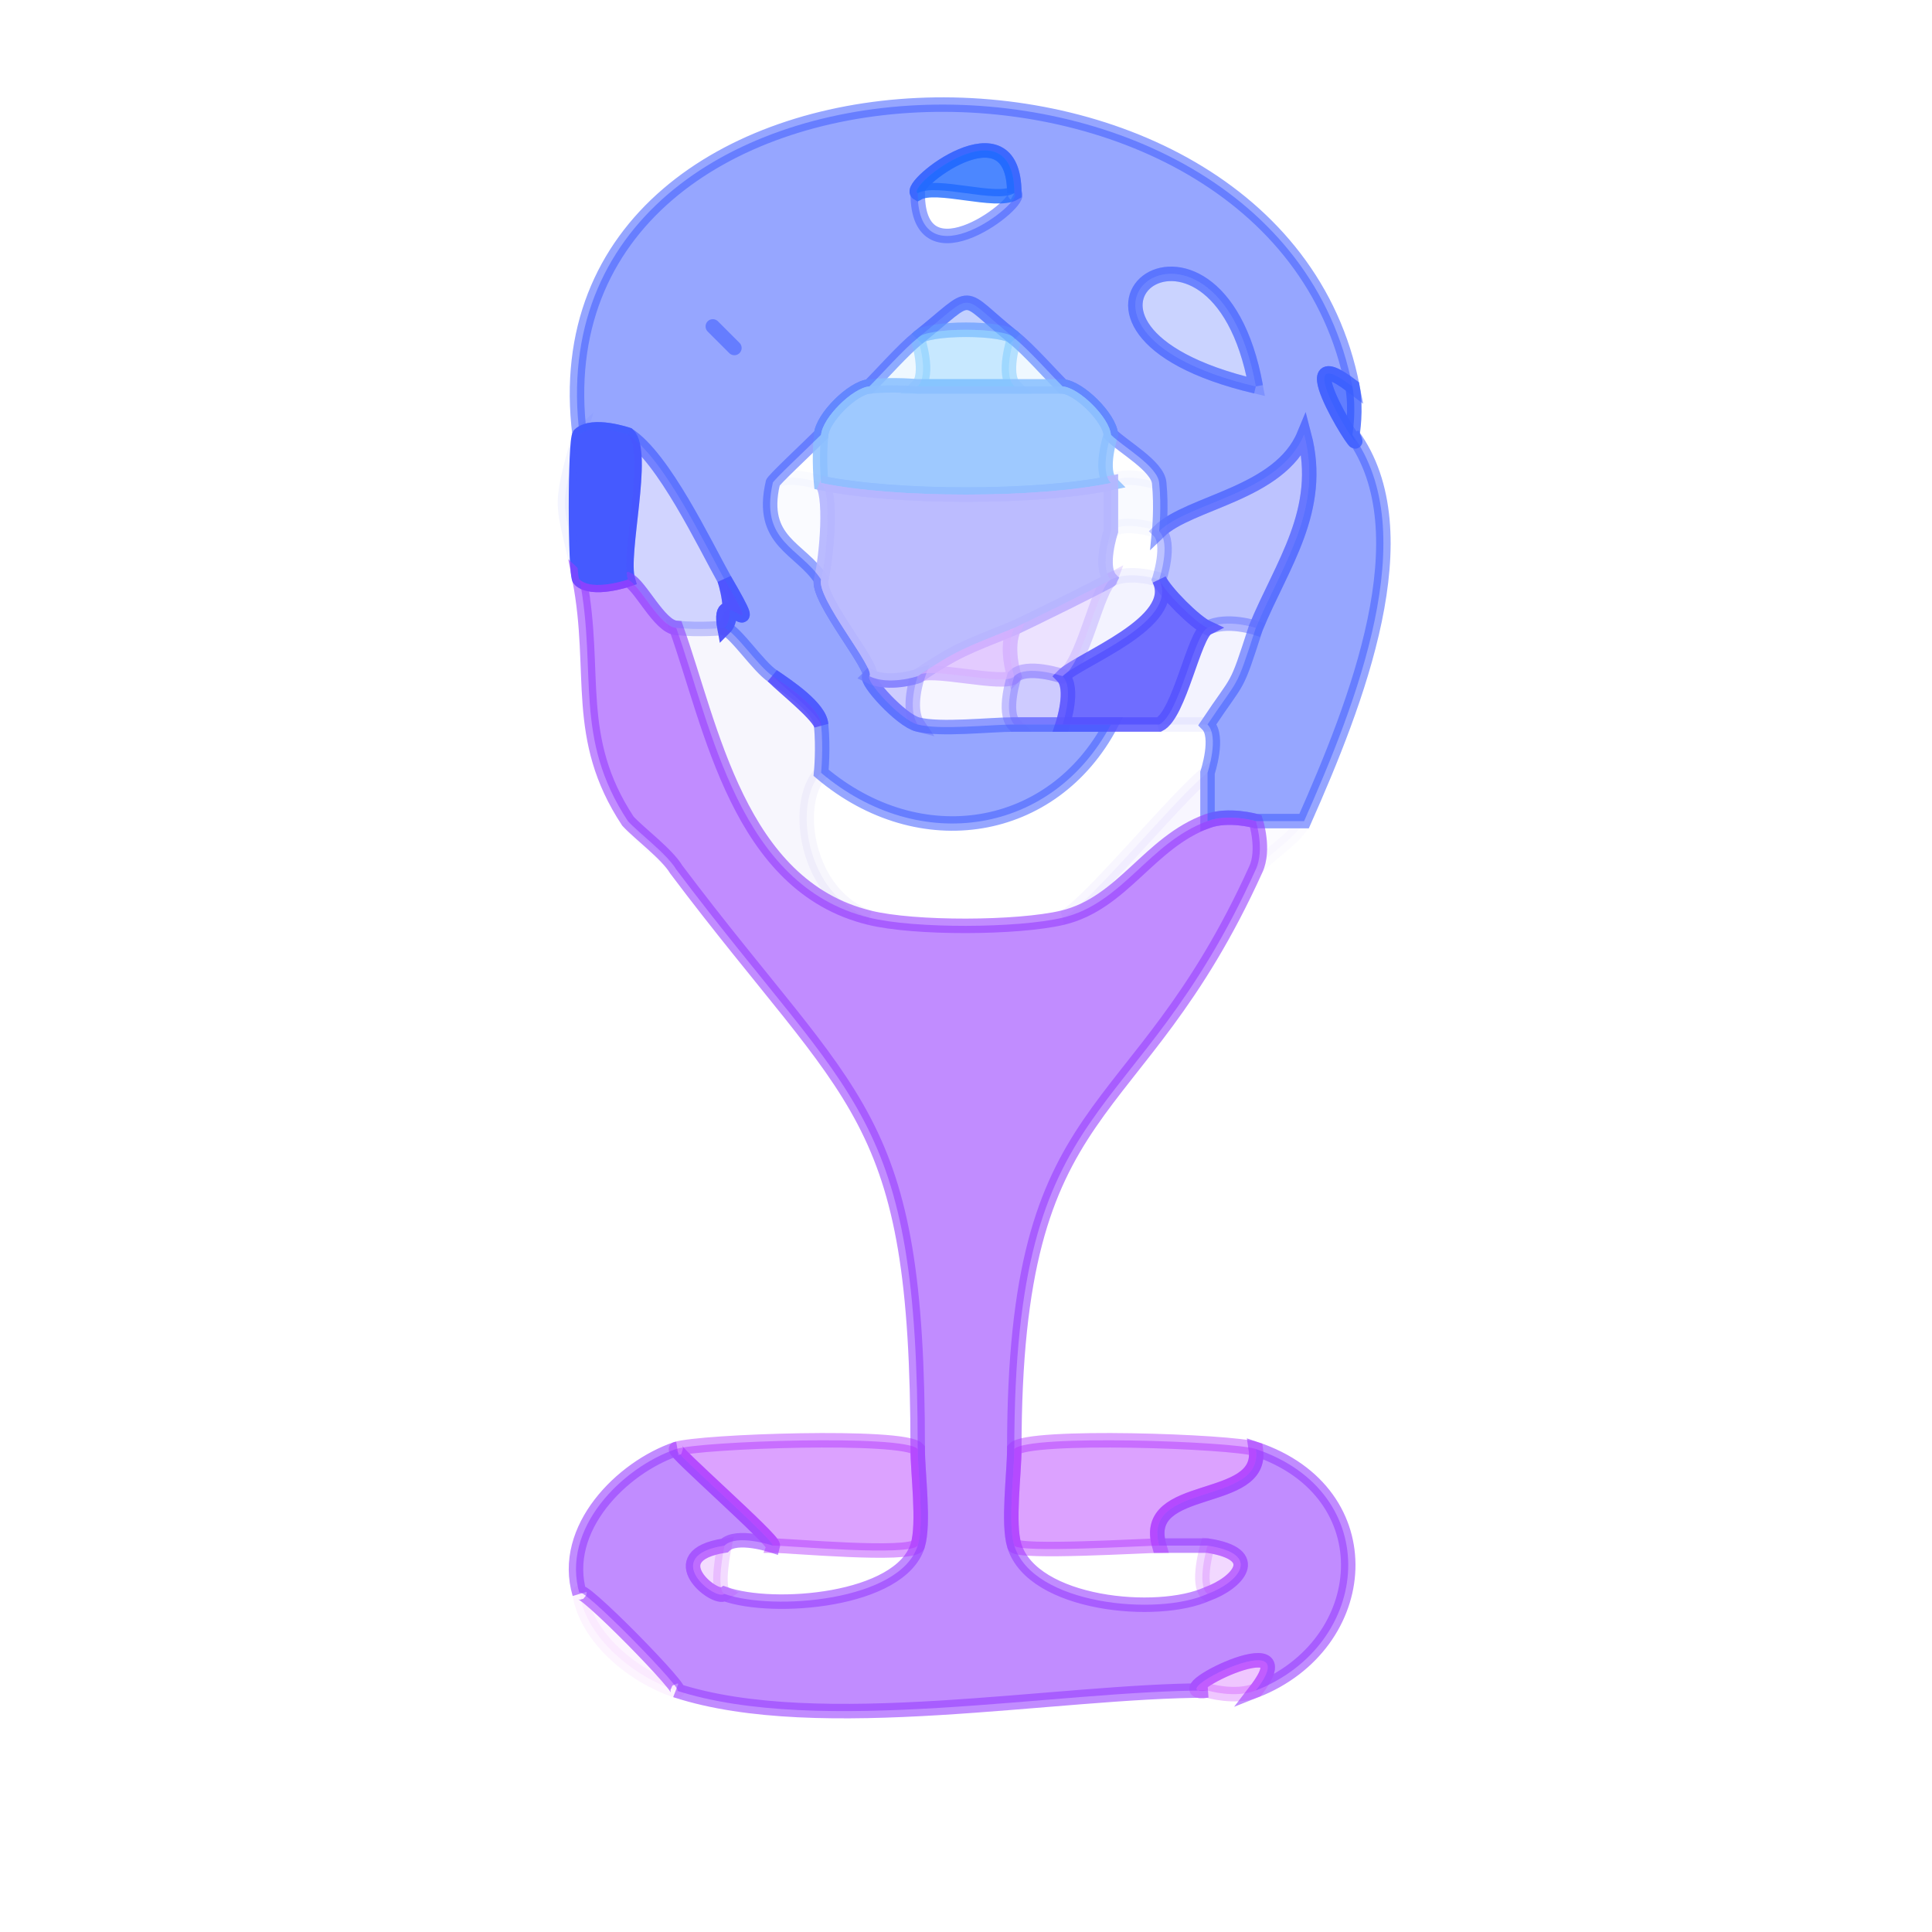 <svg xmlns="http://www.w3.org/2000/svg" xmlns:v="https://svgstorm.com"
viewBox = "0 0 40 40"
width="40"
height="40">
<g fill="None" fill-opacity="0.0" stroke="#000000" stroke-opacity="0.00" stroke-width="0.3"><path d="
M 0.00 40.00 
L 40.00 40.00
L 40.00 0.00
L 0.00 0.00
L 0.00 40.00
M 28.00 8.00 
C 28.09 8.48 28.00 9.00 28.00 9.00
C 29.48 11.03 28.08 14.56 27.00 17.00
C 26.85 17.34 26.20 17.73 26.00 18.00
C 23.50 23.52 21.00 22.49 21.00 30.00
C 21.28 29.69 25.52 29.84 26.00 30.00
C 28.68 30.90 28.42 34.05 26.00 35.00
C 25.57 35.17 25.00 35.00 25.00 35.00
C 21.87 35.00 16.96 35.96 14.00 35.00
C 13.14 34.72 12.15 33.93 12.00 33.00
C 11.60 31.65 12.88 30.38 14.00 30.00
C 14.48 29.84 18.72 29.69 19.00 30.00
C 19.00 22.97 17.71 22.93 14.00 18.00
C 13.80 17.73 13.20 17.31 13.00 17.00
C 11.86 15.27 12.37 13.93 12.00 12.00
C 11.68 10.34 11.52 10.69 12.00 9.00
C 10.92 0.31 26.40 -0.17 28.00 8.00 Z"/>
</g>
<g fill="None" fill-opacity="0.0" stroke="#405EFF" stroke-opacity="0.55" stroke-width="0.3"><path d="
M 12.00 9.00 
C 12.27 8.75 13.00 9.00 13.00 9.00
C 13.74 9.47 14.59 11.27 15.00 12.00
C 15.93 13.60 14.81 11.94 15.00 13.00
C 15.26 13.12 15.69 13.79 16.00 14.00
C 16.31 14.21 16.97 14.65 17.00 15.00
C 17.05 15.50 17.00 16.00 17.00 16.00
C 19.05 17.73 21.80 17.27 23.00 15.00
C 22.50 15.00 22.00 15.00 22.00 15.00
C 21.50 15.00 21.00 15.00 21.00 15.00
C 20.50 15.00 19.47 15.12 19.00 15.00
C 18.65 14.91 17.91 14.09 18.00 14.00
C 18.14 13.85 16.90 12.39 17.00 12.00
C 16.57 11.34 15.72 11.22 16.00 10.00
C 15.97 9.98 16.75 9.25 17.00 9.00
C 17.03 8.65 17.65 8.03 18.00 8.00
C 18.25 7.75 18.71 7.23 19.00 7.00
C 20.25 6.00 19.81 6.05 21.00 7.00
C 21.29 7.23 21.75 7.75 22.00 8.00
C 22.35 8.03 22.97 8.65 23.00 9.00
C 23.25 9.25 23.97 9.65 24.00 10.00
C 24.05 10.50 24.00 11.00 24.00 11.00
C 24.63 10.39 26.49 10.23 27.00 9.00
C 27.41 10.56 26.54 11.69 26.00 13.00
C 25.57 14.33 25.68 13.98 25.00 15.00
C 25.25 15.25 25.00 16.00 25.00 16.00
C 25.00 16.50 25.00 17.00 25.00 17.00
C 25.44 16.84 26.00 17.00 26.00 17.00
C 26.50 17.00 27.00 17.00 27.00 17.00
C 28.08 14.56 29.48 11.03 28.00 9.00
C 28.41 9.80 26.50 6.85 28.00 8.00
C 26.40 -0.17 10.92 0.31 12.00 9.00
M 21.00 4.00 
C 21.25 4.14 19.00 5.92 19.00 4.00
C 18.75 3.86 21.00 2.08 21.00 4.00
M 26.00 8.00 
C 20.83 6.78 25.17 3.43 26.00 8.00
M 15.00 7.00 
C 15.74 7.74 14.18 6.18 15.00 7.00 Z"/>
</g>
<g fill="None" fill-opacity="0.0" stroke="#2069FF" stroke-opacity="0.80" stroke-width="0.3"><path d="
M 19.00 4.00 
C 19.38 3.78 20.62 4.22 21.00 4.00
C 21.00 2.08 18.75 3.86 19.00 4.00 Z"/>
</g>
<g fill="None" fill-opacity="0.0" stroke="#000000" stroke-opacity="0.00" stroke-width="0.3"><path d="
M 21.00 4.00 
C 20.62 4.22 19.38 3.78 19.00 4.00
C 19.00 5.92 21.25 4.14 21.00 4.00 Z"/>
</g>
<g fill="None" fill-opacity="0.0" stroke="#3C5EFF" stroke-opacity="0.27" stroke-width="0.3"><path d="
M 26.00 8.00 
C 25.17 3.43 20.83 6.78 26.00 8.00 Z"/>
</g>
<g fill="None" fill-opacity="0.0" stroke="#3262FF" stroke-opacity="0.30" stroke-width="0.3"><path d="
M 19.00 7.00 
C 19.16 6.77 20.84 6.77 21.00 7.00
C 19.81 6.05 20.25 6.00 19.00 7.00 Z"/>
</g>
<g fill="None" fill-opacity="0.0" stroke="#246CFF" stroke-opacity="0.03" stroke-width="0.3"><path d="
M 15.00 7.00 
C 14.18 6.18 15.74 7.74 15.00 7.00 Z"/>
</g>
<g fill="None" fill-opacity="0.0" stroke="#71C6FF" stroke-opacity="0.11" stroke-width="0.3"><path d="
M 18.00 8.00 
C 18.50 7.95 19.00 8.00 19.00 8.00
C 19.25 7.75 19.00 7.00 19.00 7.00
C 18.71 7.23 18.25 7.75 18.00 8.00 Z"/>
</g>
<g fill="None" fill-opacity="0.0" stroke="#75C6FF" stroke-opacity="0.40" stroke-width="0.3"><path d="
M 19.00 8.00 
C 19.50 8.00 20.50 8.00 21.00 8.00
C 20.75 7.75 21.00 7.00 21.00 7.00
C 20.84 6.77 19.16 6.77 19.00 7.00
C 19.00 7.00 19.25 7.75 19.00 8.00 Z"/>
</g>
<g fill="None" fill-opacity="0.0" stroke="#71C6FF" stroke-opacity="0.11" stroke-width="0.3"><path d="
M 21.00 8.00 
C 21.50 8.00 22.00 8.00 22.00 8.00
C 21.75 7.75 21.29 7.23 21.00 7.00
C 21.00 7.00 20.75 7.75 21.00 8.00 Z"/>
</g>
<g fill="None" fill-opacity="0.0" stroke="#8DBFFF" stroke-opacity="0.84" stroke-width="0.3"><path d="
M 17.00 9.00 
C 16.95 9.50 17.00 10.00 17.00 10.00
C 18.53 10.32 21.47 10.32 23.00 10.00
C 22.75 9.75 23.00 9.00 23.00 9.00
C 22.97 8.65 22.35 8.03 22.00 8.00
C 22.00 8.00 21.50 8.00 21.00 8.00
C 20.50 8.00 19.50 8.00 19.00 8.00
C 19.00 8.00 18.50 7.95 18.00 8.00
C 17.65 8.03 17.03 8.65 17.00 9.00 Z"/>
</g>
<g fill="None" fill-opacity="0.0" stroke="#3A5EFF" stroke-opacity="0.80" stroke-width="0.3"><path d="
M 28.00 9.00 
C 28.00 9.00 28.09 8.48 28.00 8.00
C 26.50 6.85 28.41 9.80 28.00 9.00 Z"/>
</g>
<g fill="None" fill-opacity="0.0" stroke="#4359FF" stroke-opacity="0.06" stroke-width="0.3"><path d="
M 12.00 12.00 
C 11.90 11.91 11.90 9.09 12.00 9.00
C 11.52 10.69 11.68 10.34 12.00 12.00 Z"/>
</g>
<g fill="None" fill-opacity="0.0" stroke="#455AFF" stroke-opacity="1.00" stroke-width="0.3"><path d="
M 12.00 12.00 
C 12.27 12.25 13.00 12.00 13.00 12.00
C 12.84 11.47 13.38 9.36 13.00 9.00
C 13.00 9.00 12.27 8.75 12.00 9.00
C 11.90 9.09 11.90 11.91 12.00 12.00 Z"/>
</g>
<g fill="None" fill-opacity="0.0" stroke="#4957FF" stroke-opacity="0.25" stroke-width="0.3"><path d="
M 13.00 12.00 
C 13.26 12.12 13.65 12.97 14.00 13.00
C 14.50 13.05 15.00 13.00 15.00 13.00
C 15.25 12.75 15.00 12.00 15.00 12.00
C 14.59 11.27 13.74 9.47 13.00 9.00
C 13.38 9.36 12.84 11.47 13.00 12.00 Z"/>
</g>
<g fill="None" fill-opacity="0.0" stroke="#000000" stroke-opacity="0.00" stroke-width="0.3"><path d="
M 16.00 10.00 
C 16.26 9.75 17.00 10.00 17.00 10.00
C 17.00 10.00 16.95 9.50 17.00 9.00
C 16.75 9.25 15.97 9.98 16.00 10.00 Z"/>
</g>
<g fill="None" fill-opacity="0.0" stroke="#000000" stroke-opacity="0.00" stroke-width="0.3"><path d="
M 23.00 10.00 
C 23.25 9.75 24.00 10.00 24.00 10.00
C 23.97 9.65 23.25 9.25 23.00 9.00
C 23.00 9.00 22.75 9.75 23.00 10.00 Z"/>
</g>
<g fill="None" fill-opacity="0.0" stroke="#4959FF" stroke-opacity="0.36" stroke-width="0.3"><path d="
M 24.00 11.00 
C 24.25 11.25 24.00 12.00 24.00 12.00
C 24.12 12.26 24.74 12.88 25.00 13.00
C 25.40 12.80 26.00 13.00 26.00 13.00
C 26.54 11.69 27.41 10.56 27.00 9.00
C 26.49 10.23 24.63 10.39 24.00 11.00 Z"/>
</g>
<g fill="None" fill-opacity="0.0" stroke="#949CFF" stroke-opacity="0.04" stroke-width="0.3"><path d="
M 17.00 12.00 
C 17.12 11.53 17.23 10.16 17.00 10.00
C 17.00 10.00 16.26 9.75 16.00 10.00
C 15.72 11.22 16.57 11.34 17.00 12.00 Z"/>
</g>
<g fill="None" fill-opacity="0.0" stroke="#B6B6FF" stroke-opacity="0.92" stroke-width="0.3"><path d="
M 17.00 12.00 
C 16.90 12.39 18.14 13.85 18.00 14.00
C 18.40 14.20 19.00 14.00 19.00 14.00
C 19.81 13.46 19.96 13.42 21.00 13.00
C 21.16 12.93 22.99 12.03 23.00 12.00
C 22.75 11.75 23.00 11.00 23.00 11.00
C 23.00 10.50 23.00 10.00 23.00 10.00
C 21.47 10.32 18.53 10.32 17.00 10.00
C 17.23 10.16 17.12 11.53 17.00 12.00 Z"/>
</g>
<g fill="None" fill-opacity="0.0" stroke="#AAB8FF" stroke-opacity="0.07" stroke-width="0.3"><path d="
M 23.00 11.00 
C 23.25 10.75 24.00 11.00 24.00 11.00
C 24.00 11.00 24.05 10.50 24.00 10.00
C 24.00 10.00 23.25 9.75 23.00 10.00
C 23.00 10.00 23.00 10.50 23.00 11.00 Z"/>
</g>
<g fill="None" fill-opacity="0.0" stroke="#FFFFFF" stroke-opacity="0.00" stroke-width="0.3"><path d="
M 23.00 12.00 
C 23.40 11.80 24.00 12.00 24.00 12.00
C 24.00 12.00 24.25 11.25 24.00 11.00
C 24.00 11.00 23.25 10.75 23.00 11.00
C 23.00 11.00 22.75 11.75 23.00 12.00 Z"/>
</g>
<g fill="None" fill-opacity="0.0" stroke="#973DFF" stroke-opacity="0.59" stroke-width="0.3"><path d="
M 13.00 17.00 
C 13.24 17.26 13.81 17.68 14.00 18.00
C 17.71 22.93 19.00 22.97 19.00 30.00
C 19.00 30.50 19.14 31.54 19.00 32.00
C 18.64 33.15 16.01 33.36 15.00 33.00
C 14.80 33.15 13.64 32.21 15.00 32.00
C 15.25 31.75 16.00 32.00 16.00 32.00
C 16.03 31.88 13.88 30.00 14.00 30.00
C 12.88 30.38 11.60 31.65 12.00 33.00
C 11.90 32.67 14.33 35.15 14.00 35.00
C 16.96 35.96 21.87 35.00 25.00 35.00
C 23.91 35.15 27.14 33.52 26.00 35.00
C 28.42 34.05 28.68 30.90 26.00 30.00
C 26.18 31.19 23.61 30.66 24.00 32.00
C 24.50 32.00 25.00 32.00 25.00 32.00
C 26.18 32.18 25.61 32.78 25.00 33.00
C 23.97 33.47 21.38 33.23 21.00 32.00
C 20.86 31.54 21.00 30.50 21.00 30.00
C 21.00 22.49 23.50 23.52 26.00 18.00
C 26.19 17.59 26.00 17.00 26.00 17.00
C 26.00 17.00 25.44 16.84 25.00 17.00
C 23.79 17.44 23.25 18.70 22.00 19.00
C 21.07 19.22 18.93 19.23 18.00 19.00
C 15.29 18.34 14.73 15.04 14.00 13.00
C 13.65 12.97 13.26 12.12 13.00 12.00
C 13.00 12.00 12.27 12.25 12.00 12.00
C 12.37 13.93 11.86 15.27 13.00 17.00 Z"/>
</g>
<g fill="None" fill-opacity="0.0" stroke="#5055FF" stroke-opacity="0.97" stroke-width="0.3"><path d="
M 15.00 13.00 
C 14.81 11.94 15.93 13.60 15.00 12.00
C 15.00 12.00 15.25 12.75 15.00 13.00 Z"/>
</g>
<g fill="None" fill-opacity="0.0" stroke="#CCB0FF" stroke-opacity="0.36" stroke-width="0.3"><path d="
M 21.00 13.00 
C 20.80 13.40 21.00 14.00 21.00 14.00
C 21.25 13.75 22.00 14.00 22.00 14.00
C 22.42 13.79 22.72 12.14 23.00 12.00
C 22.99 12.03 21.16 12.93 21.00 13.00 Z"/>
</g>
<g fill="None" fill-opacity="0.0" stroke="#4D4DFF" stroke-opacity="0.07" stroke-width="0.3"><path d="
M 22.00 14.00 
C 22.34 13.65 24.44 12.89 24.00 12.00
C 24.00 12.00 23.40 11.80 23.00 12.00
C 22.72 12.14 22.42 13.79 22.00 14.00 Z"/>
</g>
<g fill="None" fill-opacity="0.0" stroke="#5552FF" stroke-opacity="0.84" stroke-width="0.3"><path d="
M 22.00 14.00 
C 22.25 14.25 22.00 15.00 22.00 15.00
C 22.00 15.00 22.50 15.00 23.00 15.00
C 23.50 15.00 24.00 15.00 24.00 15.00
C 24.42 14.79 24.72 13.14 25.00 13.00
C 24.74 12.88 24.12 12.26 24.00 12.00
C 24.44 12.89 22.34 13.65 22.00 14.00 Z"/>
</g>
<g fill="None" fill-opacity="0.0" stroke="#5643D5" stroke-opacity="0.05" stroke-width="0.3"><path d="
M 18.00 19.00 
C 16.69 18.54 16.40 16.63 17.00 16.00
C 17.00 16.00 17.05 15.50 17.00 15.00
C 16.88 14.74 16.25 14.25 16.00 14.00
C 15.69 13.79 15.26 13.12 15.00 13.00
C 15.00 13.00 14.50 13.05 14.00 13.00
C 14.73 15.04 15.29 18.34 18.00 19.00 Z"/>
</g>
<g fill="None" fill-opacity="0.0" stroke="#D5AFFF" stroke-opacity="0.65" stroke-width="0.3"><path d="
M 19.00 14.00 
C 19.16 13.77 20.84 14.23 21.00 14.00
C 21.00 14.00 20.80 13.40 21.00 13.00
C 19.96 13.42 19.81 13.46 19.00 14.00 Z"/>
</g>
<g fill="None" fill-opacity="0.0" stroke="#4042FF" stroke-opacity="0.06" stroke-width="0.3"><path d="
M 24.00 15.00 
C 24.50 15.00 25.00 15.00 25.00 15.00
C 25.68 13.98 25.57 14.33 26.00 13.00
C 26.00 13.00 25.40 12.80 25.00 13.00
C 24.72 13.14 24.42 14.79 24.00 15.00 Z"/>
</g>
<g fill="None" fill-opacity="0.0" stroke="#5950FF" stroke-opacity="0.89" stroke-width="0.3"><path d="
M 17.00 15.00 
C 16.97 14.65 16.31 14.21 16.00 14.00
C 16.25 14.25 16.88 14.74 17.00 15.00 Z"/>
</g>
<g fill="None" fill-opacity="0.0" stroke="#5851FF" stroke-opacity="0.29" stroke-width="0.3"><path d="
M 19.00 15.00 
C 18.77 14.66 19.00 14.00 19.00 14.00
C 19.00 14.00 18.40 14.20 18.00 14.00
C 17.91 14.09 18.65 14.91 19.00 15.00 Z"/>
</g>
<g fill="None" fill-opacity="0.0" stroke="#624DFF" stroke-opacity="0.05" stroke-width="0.3"><path d="
M 19.00 15.00 
C 19.47 15.12 20.50 15.00 21.00 15.00
C 20.75 14.75 21.00 14.00 21.00 14.00
C 20.84 14.23 19.16 13.77 19.00 14.00
C 19.00 14.00 18.77 14.66 19.00 15.00 Z"/>
</g>
<g fill="None" fill-opacity="0.0" stroke="#5B50FF" stroke-opacity="0.30" stroke-width="0.3"><path d="
M 21.00 15.00 
C 21.00 15.00 21.50 15.00 22.00 15.00
C 22.00 15.00 22.25 14.25 22.00 14.00
C 22.00 14.00 21.25 13.75 21.00 14.00
C 21.00 14.00 20.75 14.75 21.00 15.00 Z"/>
</g>
<g fill="None" fill-opacity="0.0" stroke="#000000" stroke-opacity="0.00" stroke-width="0.3"><path d="
M 17.00 16.00 
C 16.40 16.63 16.69 18.54 18.00 19.00
C 18.93 19.23 21.07 19.22 22.00 19.00
C 22.43 18.86 24.42 16.43 25.00 16.00
C 25.00 16.00 25.25 15.25 25.00 15.00
C 25.00 15.00 24.50 15.00 24.00 15.00
C 24.00 15.00 23.50 15.00 23.00 15.00
C 21.80 17.27 19.05 17.73 17.00 16.00 Z"/>
</g>
<g fill="None" fill-opacity="0.0" stroke="#6D46FF" stroke-opacity="0.05" stroke-width="0.3"><path d="
M 22.00 19.00 
C 23.25 18.70 23.79 17.44 25.00 17.00
C 25.00 17.00 25.00 16.50 25.00 16.00
C 24.42 16.43 22.43 18.86 22.00 19.00 Z"/>
</g>
<g fill="None" fill-opacity="0.0" stroke="#5554FF" stroke-opacity="0.02" stroke-width="0.3"><path d="
M 14.00 18.00 
C 13.81 17.68 13.24 17.26 13.00 17.00
C 13.20 17.31 13.80 17.73 14.00 18.00 Z"/>
</g>
<g fill="None" fill-opacity="0.0" stroke="#6632FF" stroke-opacity="0.02" stroke-width="0.3"><path d="
M 26.00 18.00 
C 26.20 17.73 26.85 17.34 27.00 17.00
C 27.00 17.00 26.50 17.00 26.00 17.00
C 26.00 17.00 26.19 17.59 26.00 18.00 Z"/>
</g>
<g fill="None" fill-opacity="0.0" stroke="#AF2CFF" stroke-opacity="0.44" stroke-width="0.3"><path d="
M 16.00 32.00 
C 16.34 32.00 18.82 32.23 19.00 32.00
C 19.14 31.54 19.00 30.50 19.00 30.00
C 18.72 29.69 14.48 29.84 14.00 30.00
C 13.88 30.00 16.03 31.88 16.00 32.00 Z"/>
</g>
<g fill="None" fill-opacity="0.0" stroke="#AF2CFF" stroke-opacity="0.44" stroke-width="0.3"><path d="
M 21.00 32.00 
C 21.08 32.16 23.73 32.00 24.00 32.00
C 23.61 30.66 26.18 31.19 26.00 30.00
C 25.52 29.84 21.28 29.69 21.00 30.00
C 21.00 30.50 20.86 31.54 21.00 32.00 Z"/>
</g>
<g fill="None" fill-opacity="0.0" stroke="#B82AFF" stroke-opacity="0.17" stroke-width="0.3"><path d="
M 15.00 33.00 
C 14.81 32.91 15.00 32.00 15.00 32.00
C 13.64 32.21 14.80 33.15 15.00 33.00 Z"/>
</g>
<g fill="None" fill-opacity="0.0" stroke="#000000" stroke-opacity="0.00" stroke-width="0.3"><path d="
M 15.00 33.00 
C 16.01 33.36 18.64 33.15 19.00 32.00
C 18.82 32.23 16.34 32.00 16.00 32.00
C 16.00 32.00 15.25 31.75 15.00 32.00
C 15.00 32.00 14.81 32.91 15.00 33.00 Z"/>
</g>
<g fill="None" fill-opacity="0.0" stroke="#000000" stroke-opacity="0.00" stroke-width="0.3"><path d="
M 25.00 33.00 
C 24.76 32.81 25.00 32.00 25.00 32.00
C 25.00 32.00 24.50 32.00 24.00 32.00
C 23.73 32.00 21.08 32.16 21.00 32.00
C 21.38 33.23 23.97 33.47 25.00 33.00 Z"/>
</g>
<g fill="None" fill-opacity="0.0" stroke="#B727FF" stroke-opacity="0.18" stroke-width="0.3"><path d="
M 25.00 33.00 
C 25.61 32.78 26.18 32.18 25.00 32.00
C 25.00 32.00 24.76 32.81 25.00 33.00 Z"/>
</g>
<g fill="None" fill-opacity="0.0" stroke="#DB22FF" stroke-opacity="0.05" stroke-width="0.3"><path d="
M 14.00 35.00 
C 14.33 35.15 11.90 32.67 12.00 33.00
C 12.15 33.93 13.14 34.72 14.00 35.00 Z"/>
</g>
<g fill="None" fill-opacity="0.0" stroke="#C226FF" stroke-opacity="0.26" stroke-width="0.3"><path d="
M 25.00 35.00 
C 25.00 35.00 25.57 35.17 26.00 35.00
C 27.14 33.52 23.91 35.15 25.00 35.00 Z"/>
</g>
<g fill="#000000" fill-opacity="0.00" stroke="None">
<path d="
M 0.00 40.00 
L 40.00 40.00
L 40.00 0.00
L 0.00 0.00
L 0.00 40.00
M 28.00 8.00 
C 28.09 8.48 28.00 9.00 28.00 9.00
C 29.48 11.03 28.08 14.56 27.00 17.00
C 26.85 17.34 26.20 17.73 26.00 18.00
C 23.50 23.52 21.00 22.49 21.00 30.00
C 21.28 29.69 25.52 29.84 26.00 30.00
C 28.68 30.90 28.42 34.05 26.00 35.00
C 25.57 35.17 25.00 35.00 25.00 35.00
C 21.87 35.00 16.96 35.96 14.00 35.00
C 13.14 34.72 12.15 33.93 12.00 33.00
C 11.60 31.65 12.88 30.38 14.00 30.00
C 14.48 29.84 18.72 29.69 19.00 30.00
C 19.00 22.97 17.71 22.93 14.00 18.00
C 13.80 17.73 13.20 17.31 13.00 17.00
C 11.86 15.27 12.37 13.93 12.00 12.00
C 11.68 10.34 11.52 10.69 12.00 9.00
C 10.92 0.31 26.40 -0.17 28.00 8.00 Z"/>
</g>
<g fill="#405EFF" fill-opacity="0.55" stroke="None">
<path d="
M 12.00 9.00 
C 12.27 8.75 13.00 9.00 13.00 9.00
C 13.74 9.47 14.59 11.27 15.00 12.00
C 15.93 13.60 14.81 11.94 15.00 13.00
C 15.26 13.12 15.69 13.79 16.00 14.00
C 16.31 14.21 16.97 14.65 17.00 15.00
C 17.05 15.50 17.00 16.00 17.00 16.00
C 19.05 17.73 21.80 17.27 23.00 15.00
C 22.50 15.00 22.00 15.00 22.00 15.00
C 21.50 15.00 21.00 15.00 21.00 15.00
C 20.50 15.00 19.47 15.12 19.00 15.00
C 18.65 14.91 17.91 14.09 18.00 14.00
C 18.14 13.85 16.90 12.39 17.00 12.00
C 16.57 11.34 15.72 11.22 16.00 10.00
C 15.97 9.98 16.75 9.25 17.00 9.00
C 17.03 8.65 17.65 8.03 18.00 8.00
C 18.25 7.75 18.71 7.23 19.00 7.00
C 20.25 6.00 19.81 6.05 21.00 7.00
C 21.29 7.23 21.75 7.75 22.00 8.00
C 22.35 8.03 22.97 8.65 23.00 9.00
C 23.25 9.25 23.97 9.65 24.00 10.00
C 24.05 10.50 24.00 11.00 24.00 11.00
C 24.63 10.39 26.49 10.23 27.00 9.00
C 27.41 10.56 26.54 11.69 26.00 13.00
C 25.57 14.33 25.68 13.98 25.00 15.00
C 25.25 15.25 25.00 16.00 25.00 16.00
C 25.00 16.50 25.00 17.00 25.00 17.00
C 25.44 16.84 26.00 17.00 26.00 17.00
C 26.50 17.00 27.00 17.00 27.00 17.00
C 28.08 14.56 29.48 11.03 28.00 9.00
C 28.41 9.80 26.50 6.85 28.00 8.00
C 26.40 -0.17 10.92 0.31 12.00 9.00
M 21.00 4.00 
C 21.25 4.14 19.00 5.92 19.00 4.00
C 18.75 3.86 21.00 2.08 21.00 4.00
M 26.00 8.00 
C 20.83 6.78 25.17 3.43 26.00 8.00
M 15.00 7.00 
C 15.74 7.74 14.18 6.18 15.00 7.00 Z"/>
</g>
<g fill="#2069FF" fill-opacity="0.80" stroke="None">
<path d="
M 19.00 4.00 
C 19.38 3.78 20.62 4.22 21.00 4.00
C 21.00 2.08 18.75 3.86 19.00 4.00 Z"/>
</g>
<g fill="#000000" fill-opacity="0.00" stroke="None">
<path d="
M 21.00 4.00 
C 20.62 4.22 19.38 3.78 19.00 4.00
C 19.00 5.92 21.25 4.14 21.00 4.00 Z"/>
</g>
<g fill="#3C5EFF" fill-opacity="0.27" stroke="None">
<path d="
M 26.00 8.00 
C 25.17 3.43 20.83 6.78 26.00 8.00 Z"/>
</g>
<g fill="#3262FF" fill-opacity="0.30" stroke="None">
<path d="
M 19.00 7.00 
C 19.16 6.77 20.84 6.77 21.00 7.00
C 19.81 6.05 20.25 6.00 19.00 7.00 Z"/>
</g>
<g fill="#246CFF" fill-opacity="0.03" stroke="None">
<path d="
M 15.00 7.00 
C 14.18 6.18 15.74 7.74 15.00 7.00 Z"/>
</g>
<g fill="#71C6FF" fill-opacity="0.11" stroke="None">
<path d="
M 18.00 8.00 
C 18.50 7.95 19.00 8.00 19.00 8.00
C 19.25 7.75 19.00 7.00 19.00 7.00
C 18.71 7.23 18.25 7.75 18.00 8.00 Z"/>
</g>
<g fill="#75C6FF" fill-opacity="0.40" stroke="None">
<path d="
M 19.00 8.00 
C 19.50 8.00 20.50 8.00 21.00 8.00
C 20.75 7.75 21.00 7.00 21.00 7.00
C 20.84 6.77 19.16 6.77 19.00 7.00
C 19.00 7.00 19.25 7.75 19.00 8.00 Z"/>
</g>
<g fill="#71C6FF" fill-opacity="0.11" stroke="None">
<path d="
M 21.00 8.00 
C 21.50 8.00 22.00 8.00 22.00 8.00
C 21.75 7.75 21.29 7.23 21.00 7.00
C 21.00 7.00 20.75 7.75 21.00 8.00 Z"/>
</g>
<g fill="#8DBFFF" fill-opacity="0.84" stroke="None">
<path d="
M 17.00 9.00 
C 16.95 9.50 17.00 10.00 17.00 10.00
C 18.53 10.32 21.47 10.32 23.00 10.00
C 22.75 9.75 23.00 9.00 23.00 9.00
C 22.97 8.65 22.35 8.03 22.00 8.00
C 22.00 8.00 21.50 8.00 21.00 8.00
C 20.50 8.00 19.50 8.00 19.00 8.00
C 19.00 8.00 18.50 7.95 18.00 8.00
C 17.65 8.03 17.03 8.65 17.00 9.00 Z"/>
</g>
<g fill="#3A5EFF" fill-opacity="0.80" stroke="None">
<path d="
M 28.00 9.00 
C 28.00 9.00 28.09 8.48 28.00 8.00
C 26.50 6.85 28.41 9.80 28.00 9.00 Z"/>
</g>
<g fill="#4359FF" fill-opacity="0.06" stroke="None">
<path d="
M 12.00 12.00 
C 11.90 11.91 11.90 9.09 12.00 9.00
C 11.52 10.69 11.68 10.34 12.00 12.00 Z"/>
</g>
<g fill="#455AFF" fill-opacity="1.00" stroke="None">
<path d="
M 12.00 12.00 
C 12.27 12.25 13.00 12.00 13.00 12.00
C 12.84 11.47 13.38 9.36 13.00 9.00
C 13.00 9.00 12.27 8.75 12.00 9.00
C 11.90 9.09 11.90 11.91 12.00 12.00 Z"/>
</g>
<g fill="#4957FF" fill-opacity="0.25" stroke="None">
<path d="
M 13.00 12.00 
C 13.26 12.12 13.65 12.97 14.00 13.00
C 14.50 13.05 15.00 13.00 15.00 13.00
C 15.25 12.75 15.00 12.00 15.00 12.00
C 14.59 11.27 13.74 9.47 13.00 9.00
C 13.38 9.36 12.84 11.47 13.00 12.00 Z"/>
</g>
<g fill="#000000" fill-opacity="0.00" stroke="None">
<path d="
M 16.00 10.00 
C 16.26 9.75 17.00 10.00 17.00 10.00
C 17.00 10.00 16.95 9.50 17.00 9.00
C 16.75 9.25 15.97 9.98 16.00 10.00 Z"/>
</g>
<g fill="#000000" fill-opacity="0.00" stroke="None">
<path d="
M 23.00 10.00 
C 23.25 9.75 24.00 10.00 24.00 10.00
C 23.97 9.65 23.25 9.25 23.00 9.00
C 23.00 9.00 22.75 9.75 23.00 10.00 Z"/>
</g>
<g fill="#4959FF" fill-opacity="0.36" stroke="None">
<path d="
M 24.00 11.00 
C 24.25 11.25 24.00 12.00 24.00 12.00
C 24.12 12.26 24.74 12.88 25.00 13.00
C 25.40 12.80 26.00 13.00 26.00 13.00
C 26.54 11.69 27.41 10.56 27.00 9.00
C 26.49 10.23 24.63 10.39 24.00 11.00 Z"/>
</g>
<g fill="#949CFF" fill-opacity="0.04" stroke="None">
<path d="
M 17.00 12.00 
C 17.12 11.53 17.23 10.16 17.00 10.00
C 17.00 10.00 16.26 9.75 16.00 10.00
C 15.72 11.22 16.57 11.34 17.00 12.00 Z"/>
</g>
<g fill="#B6B6FF" fill-opacity="0.92" stroke="None">
<path d="
M 17.00 12.00 
C 16.90 12.39 18.14 13.85 18.00 14.00
C 18.40 14.20 19.00 14.00 19.00 14.00
C 19.81 13.46 19.96 13.42 21.00 13.00
C 21.16 12.93 22.99 12.03 23.00 12.00
C 22.75 11.75 23.00 11.00 23.00 11.00
C 23.00 10.50 23.00 10.00 23.00 10.00
C 21.47 10.32 18.53 10.32 17.00 10.00
C 17.23 10.16 17.12 11.53 17.00 12.00 Z"/>
</g>
<g fill="#AAB8FF" fill-opacity="0.07" stroke="None">
<path d="
M 23.00 11.00 
C 23.25 10.75 24.00 11.00 24.00 11.00
C 24.00 11.00 24.05 10.50 24.00 10.00
C 24.00 10.00 23.25 9.75 23.00 10.00
C 23.00 10.00 23.00 10.50 23.00 11.00 Z"/>
</g>
<g fill="#FFFFFF" fill-opacity="0.00" stroke="None">
<path d="
M 23.00 12.00 
C 23.40 11.80 24.00 12.00 24.00 12.00
C 24.00 12.00 24.25 11.25 24.00 11.00
C 24.00 11.00 23.25 10.75 23.00 11.00
C 23.00 11.00 22.75 11.75 23.00 12.00 Z"/>
</g>
<g fill="#973DFF" fill-opacity="0.59" stroke="None">
<path d="
M 13.00 17.00 
C 13.24 17.26 13.81 17.68 14.00 18.00
C 17.71 22.93 19.00 22.97 19.00 30.00
C 19.00 30.50 19.14 31.54 19.00 32.00
C 18.64 33.15 16.01 33.36 15.00 33.00
C 14.80 33.15 13.64 32.21 15.00 32.00
C 15.25 31.75 16.00 32.00 16.00 32.00
C 16.03 31.88 13.88 30.00 14.00 30.00
C 12.88 30.38 11.60 31.65 12.00 33.00
C 11.90 32.67 14.33 35.15 14.00 35.00
C 16.96 35.96 21.87 35.00 25.00 35.00
C 23.91 35.15 27.14 33.52 26.00 35.00
C 28.42 34.05 28.68 30.90 26.00 30.00
C 26.18 31.19 23.61 30.66 24.00 32.00
C 24.50 32.00 25.00 32.00 25.00 32.00
C 26.18 32.18 25.61 32.78 25.00 33.00
C 23.97 33.47 21.38 33.23 21.00 32.00
C 20.86 31.54 21.00 30.50 21.00 30.00
C 21.00 22.49 23.50 23.52 26.00 18.00
C 26.19 17.59 26.00 17.00 26.00 17.00
C 26.00 17.00 25.44 16.84 25.00 17.00
C 23.79 17.44 23.25 18.70 22.00 19.00
C 21.07 19.22 18.93 19.23 18.00 19.00
C 15.29 18.34 14.73 15.04 14.00 13.00
C 13.65 12.97 13.26 12.12 13.00 12.00
C 13.00 12.00 12.27 12.25 12.00 12.00
C 12.37 13.93 11.86 15.27 13.00 17.00 Z"/>
</g>
<g fill="#5055FF" fill-opacity="0.97" stroke="None">
<path d="
M 15.00 13.00 
C 14.81 11.94 15.93 13.60 15.00 12.00
C 15.00 12.00 15.25 12.75 15.00 13.00 Z"/>
</g>
<g fill="#CCB0FF" fill-opacity="0.36" stroke="None">
<path d="
M 21.00 13.00 
C 20.80 13.40 21.00 14.00 21.00 14.00
C 21.25 13.75 22.00 14.00 22.00 14.00
C 22.42 13.79 22.72 12.14 23.00 12.00
C 22.99 12.03 21.16 12.93 21.00 13.00 Z"/>
</g>
<g fill="#4D4DFF" fill-opacity="0.07" stroke="None">
<path d="
M 22.00 14.00 
C 22.34 13.65 24.44 12.89 24.00 12.00
C 24.00 12.00 23.40 11.80 23.00 12.00
C 22.72 12.14 22.42 13.79 22.00 14.00 Z"/>
</g>
<g fill="#5552FF" fill-opacity="0.84" stroke="None">
<path d="
M 22.00 14.00 
C 22.25 14.25 22.00 15.00 22.00 15.00
C 22.00 15.00 22.50 15.00 23.00 15.00
C 23.50 15.00 24.00 15.00 24.00 15.00
C 24.42 14.79 24.72 13.14 25.00 13.00
C 24.74 12.88 24.12 12.26 24.00 12.00
C 24.44 12.89 22.34 13.65 22.00 14.00 Z"/>
</g>
<g fill="#5643D5" fill-opacity="0.05" stroke="None">
<path d="
M 18.00 19.00 
C 16.69 18.54 16.40 16.63 17.00 16.00
C 17.00 16.00 17.05 15.50 17.00 15.00
C 16.88 14.74 16.25 14.25 16.00 14.00
C 15.69 13.79 15.26 13.12 15.00 13.00
C 15.00 13.00 14.50 13.05 14.00 13.00
C 14.73 15.04 15.29 18.34 18.00 19.00 Z"/>
</g>
<g fill="#D5AFFF" fill-opacity="0.65" stroke="None">
<path d="
M 19.00 14.00 
C 19.16 13.77 20.84 14.23 21.00 14.00
C 21.00 14.00 20.80 13.40 21.00 13.00
C 19.96 13.42 19.81 13.46 19.00 14.00 Z"/>
</g>
<g fill="#4042FF" fill-opacity="0.06" stroke="None">
<path d="
M 24.00 15.00 
C 24.50 15.00 25.00 15.00 25.00 15.00
C 25.68 13.98 25.57 14.33 26.00 13.00
C 26.00 13.00 25.40 12.80 25.00 13.00
C 24.72 13.14 24.42 14.79 24.00 15.00 Z"/>
</g>
<g fill="#5950FF" fill-opacity="0.89" stroke="None">
<path d="
M 17.00 15.00 
C 16.97 14.65 16.31 14.21 16.00 14.00
C 16.25 14.25 16.88 14.74 17.00 15.00 Z"/>
</g>
<g fill="#5851FF" fill-opacity="0.29" stroke="None">
<path d="
M 19.00 15.00 
C 18.77 14.66 19.00 14.00 19.00 14.00
C 19.00 14.00 18.40 14.20 18.00 14.00
C 17.91 14.09 18.65 14.91 19.00 15.00 Z"/>
</g>
<g fill="#624DFF" fill-opacity="0.05" stroke="None">
<path d="
M 19.00 15.00 
C 19.47 15.12 20.50 15.00 21.00 15.00
C 20.75 14.75 21.00 14.00 21.00 14.00
C 20.84 14.23 19.16 13.77 19.00 14.00
C 19.00 14.00 18.77 14.66 19.00 15.00 Z"/>
</g>
<g fill="#5B50FF" fill-opacity="0.30" stroke="None">
<path d="
M 21.00 15.00 
C 21.00 15.00 21.50 15.00 22.00 15.00
C 22.00 15.00 22.25 14.25 22.00 14.00
C 22.00 14.00 21.25 13.75 21.00 14.00
C 21.00 14.00 20.75 14.75 21.00 15.00 Z"/>
</g>
<g fill="#000000" fill-opacity="0.00" stroke="None">
<path d="
M 17.00 16.00 
C 16.40 16.63 16.69 18.54 18.00 19.00
C 18.93 19.23 21.07 19.22 22.00 19.00
C 22.43 18.86 24.42 16.43 25.00 16.00
C 25.00 16.00 25.25 15.25 25.00 15.00
C 25.00 15.00 24.50 15.00 24.00 15.00
C 24.00 15.00 23.50 15.00 23.00 15.00
C 21.80 17.27 19.05 17.73 17.00 16.00 Z"/>
</g>
<g fill="#6D46FF" fill-opacity="0.05" stroke="None">
<path d="
M 22.00 19.00 
C 23.25 18.70 23.79 17.44 25.00 17.00
C 25.00 17.00 25.00 16.50 25.00 16.00
C 24.42 16.43 22.43 18.86 22.00 19.00 Z"/>
</g>
<g fill="#5554FF" fill-opacity="0.02" stroke="None">
<path d="
M 14.00 18.00 
C 13.81 17.68 13.24 17.26 13.00 17.00
C 13.20 17.31 13.80 17.73 14.00 18.00 Z"/>
</g>
<g fill="#6632FF" fill-opacity="0.02" stroke="None">
<path d="
M 26.00 18.00 
C 26.20 17.73 26.85 17.34 27.00 17.00
C 27.00 17.00 26.50 17.00 26.00 17.00
C 26.00 17.00 26.19 17.59 26.00 18.00 Z"/>
</g>
<g fill="#AF2CFF" fill-opacity="0.44" stroke="None">
<path d="
M 16.00 32.00 
C 16.34 32.00 18.82 32.23 19.00 32.00
C 19.14 31.54 19.00 30.50 19.00 30.00
C 18.72 29.69 14.48 29.84 14.00 30.00
C 13.88 30.00 16.03 31.88 16.00 32.00 Z"/>
</g>
<g fill="#AF2CFF" fill-opacity="0.44" stroke="None">
<path d="
M 21.00 32.00 
C 21.08 32.16 23.73 32.00 24.00 32.00
C 23.61 30.66 26.18 31.19 26.00 30.00
C 25.52 29.84 21.28 29.69 21.00 30.00
C 21.00 30.50 20.86 31.54 21.00 32.00 Z"/>
</g>
<g fill="#B82AFF" fill-opacity="0.17" stroke="None">
<path d="
M 15.00 33.00 
C 14.81 32.91 15.00 32.00 15.00 32.00
C 13.64 32.21 14.80 33.15 15.00 33.00 Z"/>
</g>
<g fill="#000000" fill-opacity="0.00" stroke="None">
<path d="
M 15.00 33.00 
C 16.01 33.36 18.64 33.15 19.00 32.00
C 18.82 32.23 16.34 32.00 16.00 32.00
C 16.00 32.00 15.25 31.75 15.00 32.00
C 15.00 32.00 14.81 32.91 15.00 33.00 Z"/>
</g>
<g fill="#000000" fill-opacity="0.00" stroke="None">
<path d="
M 25.00 33.00 
C 24.76 32.81 25.00 32.00 25.00 32.00
C 25.00 32.00 24.50 32.00 24.00 32.00
C 23.73 32.00 21.08 32.16 21.00 32.00
C 21.38 33.23 23.97 33.47 25.00 33.00 Z"/>
</g>
<g fill="#B727FF" fill-opacity="0.18" stroke="None">
<path d="
M 25.00 33.00 
C 25.61 32.78 26.18 32.18 25.00 32.00
C 25.00 32.00 24.76 32.81 25.00 33.00 Z"/>
</g>
<g fill="#DB22FF" fill-opacity="0.05" stroke="None">
<path d="
M 14.00 35.00 
C 14.33 35.15 11.90 32.67 12.00 33.00
C 12.15 33.93 13.14 34.72 14.00 35.00 Z"/>
</g>
<g fill="#C226FF" fill-opacity="0.26" stroke="None">
<path d="
M 25.00 35.00 
C 25.00 35.00 25.57 35.17 26.00 35.00
C 27.14 33.52 23.91 35.15 25.00 35.00 Z"/>
</g>
</svg>